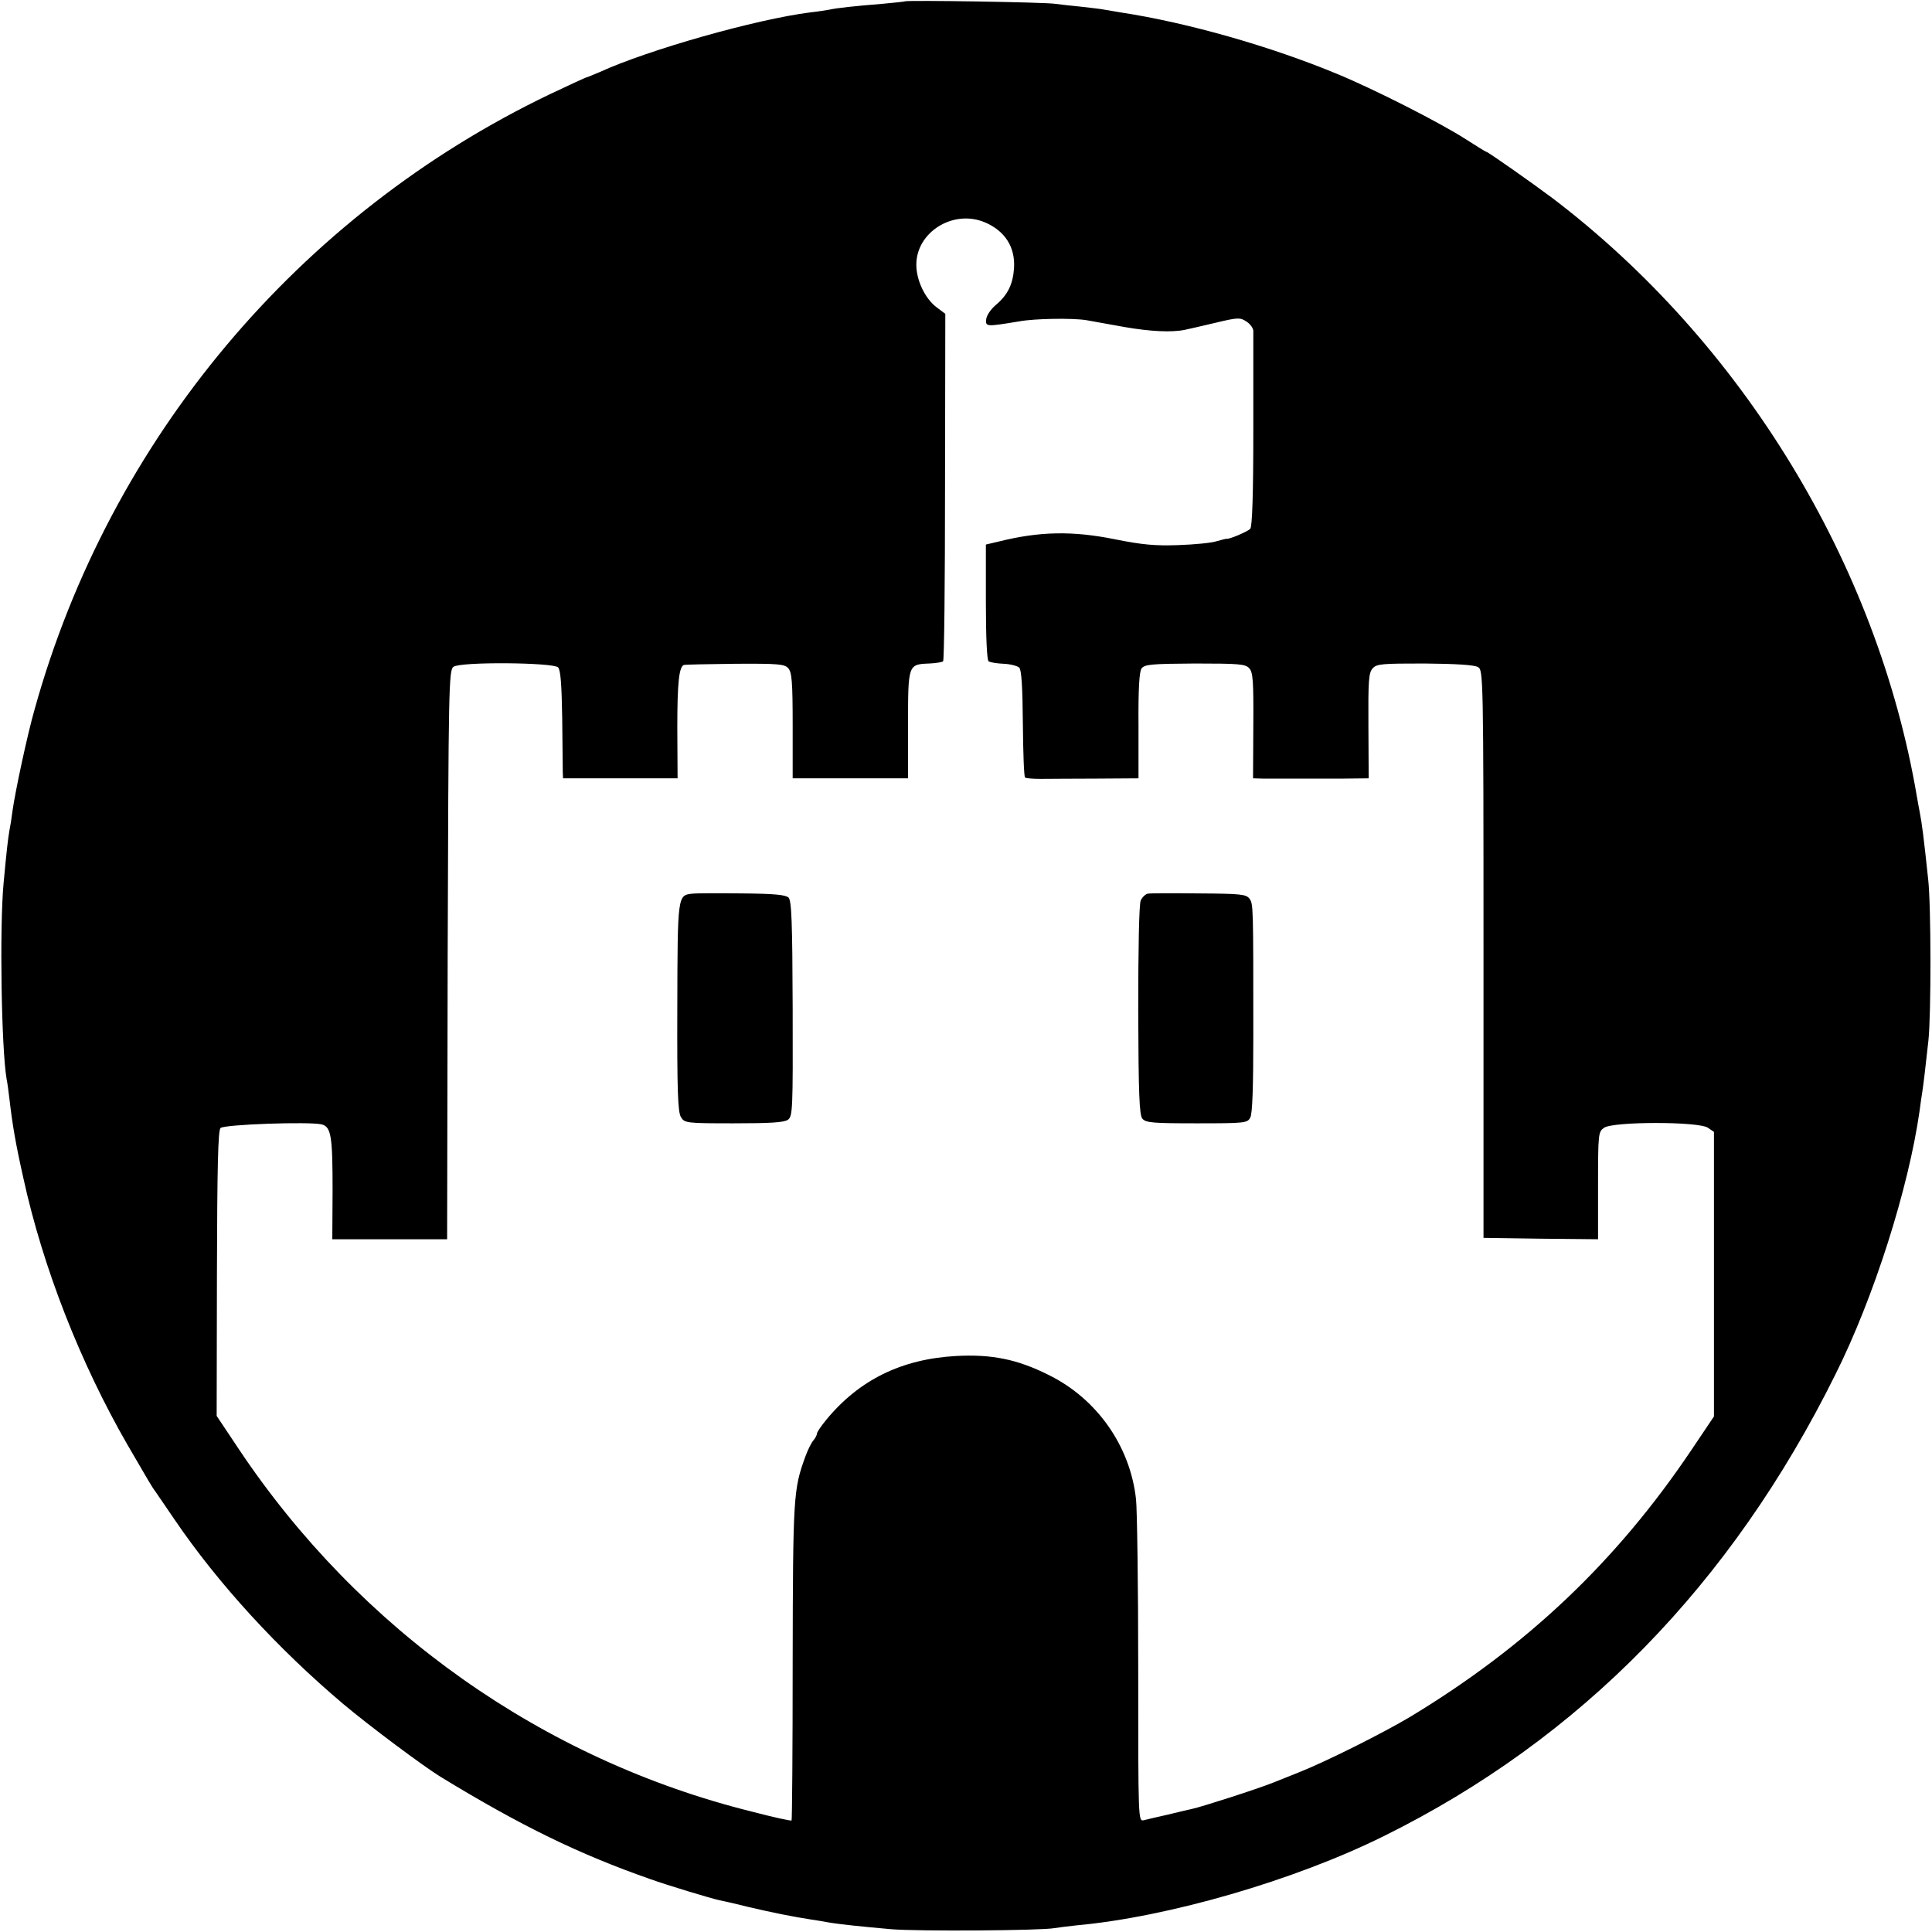 <?xml version="1.0" standalone="no"?>
<!DOCTYPE svg PUBLIC "-//W3C//DTD SVG 20010904//EN"
 "http://www.w3.org/TR/2001/REC-SVG-20010904/DTD/svg10.dtd">
<svg version="1.0" xmlns="http://www.w3.org/2000/svg"
 width="700pt" height="700pt" viewBox="0 0 700 700"
 preserveAspectRatio="xMidYMid meet">
<g transform="translate(0,700) scale(0.1,-0.1)"
fill="#000000" stroke="none">
<path d="M3278 6995 c-1 -1 -39 -5 -83 -9 -99 -8 -164 -15 -190 -21 -11 -2
-42 -7 -70 -10 -196 -25 -585 -135 -762 -216 -24 -10 -45 -19 -47 -19 -3 0
-63 -28 -133 -61 -912 -437 -1595 -1251 -1867 -2227 -27 -94 -71 -300 -81
-372 -3 -25 -8 -56 -11 -70 -5 -29 -10 -71 -21 -190 -15 -161 -8 -600 11 -710
3 -14 7 -45 10 -70 11 -95 22 -161 51 -290 71 -324 206 -668 377 -965 75 -129
90 -155 101 -169 4 -6 35 -51 69 -101 159 -234 376 -470 613 -670 94 -79 287
-223 350 -262 293 -179 503 -281 760 -371 64 -23 223 -71 252 -77 10 -2 56
-12 103 -24 85 -20 164 -36 230 -46 19 -3 46 -7 60 -10 40 -7 127 -16 230 -25
98 -8 545 -5 590 4 14 2 50 7 80 10 332 30 791 163 1115 324 711 352 1257 910
1635 1672 140 280 265 675 305 955 3 22 7 54 10 70 5 34 10 76 22 185 10 93
10 490 -1 585 -16 151 -22 199 -31 245 -3 14 -7 39 -10 55 -143 841 -632 1644
-1320 2167 -72 54 -234 168 -240 168 -2 0 -36 21 -75 46 -92 59 -325 178 -465
236 -241 100 -542 186 -785 223 -25 4 -54 9 -65 11 -10 2 -47 6 -81 10 -33 3
-74 8 -90 10 -33 6 -540 14 -546 9z m289 -800 c74 -31 112 -90 107 -167 -4
-58 -23 -97 -66 -133 -19 -16 -34 -39 -35 -53 -2 -26 1 -26 122 -6 56 10 191
12 241 4 27 -5 90 -16 139 -25 93 -16 170 -20 218 -10 15 3 66 15 113 26 79
19 88 19 110 4 13 -8 24 -23 25 -33 0 -9 0 -172 0 -361 0 -237 -4 -347 -11
-357 -10 -10 -79 -40 -87 -36 -2 0 -17 -4 -35 -9 -18 -6 -80 -12 -138 -14 -84
-3 -130 1 -230 21 -153 31 -273 29 -421 -8 l-47 -11 0 -209 c0 -129 4 -211 10
-214 6 -4 30 -8 55 -9 24 -1 50 -8 56 -14 8 -8 12 -70 13 -202 1 -105 4 -193
8 -196 3 -3 28 -5 56 -5 27 0 119 1 203 1 l152 1 0 191 c-1 134 3 196 11 207
11 15 37 17 193 18 161 0 183 -2 197 -17 14 -15 16 -47 15 -209 l-1 -190 35
-1 c19 0 73 0 120 0 47 0 125 0 174 0 l90 1 -1 190 c-1 163 1 192 15 208 15
17 34 18 189 18 112 -1 180 -5 193 -13 19 -11 20 -26 20 -1040 l0 -1028 208
-3 207 -2 0 194 c0 190 1 195 22 210 33 23 343 23 376 0 l22 -15 0 -516 0
-515 -82 -122 c-271 -403 -596 -711 -1018 -966 -95 -57 -306 -163 -405 -202
-22 -9 -62 -25 -90 -36 -57 -23 -259 -88 -296 -96 -13 -3 -53 -12 -89 -21 -36
-8 -74 -17 -86 -20 -20 -4 -20 -4 -20 548 0 304 -4 580 -8 615 -21 193 -142
365 -318 451 -112 56 -205 75 -334 68 -198 -11 -352 -87 -471 -232 -18 -22
-33 -44 -33 -49 0 -5 -6 -17 -13 -25 -8 -9 -21 -36 -30 -61 -42 -116 -44 -142
-45 -738 0 -316 -2 -576 -4 -578 -2 -2 -67 12 -143 32 -758 188 -1422 658
-1860 1314 l-80 120 1 516 c1 387 4 518 13 527 13 13 323 24 367 13 34 -9 39
-44 39 -238 l-1 -178 208 0 208 0 2 1031 c3 969 4 1031 21 1043 24 19 361 16
379 -2 9 -9 13 -60 15 -185 1 -95 2 -182 2 -194 l1 -23 208 0 207 0 -1 183 c0
162 6 224 25 228 3 1 86 3 184 4 157 1 179 -1 193 -16 13 -15 16 -49 16 -208
l0 -191 209 0 209 0 0 194 c0 219 0 219 77 222 24 1 47 5 50 8 4 3 7 288 7
632 l1 627 -32 24 c-42 32 -73 98 -73 154 0 118 133 201 247 154z"/>
<path d="M2508 3762 c-53 -6 -53 -5 -54 -411 -1 -302 2 -380 13 -398 13 -22
18 -23 191 -23 133 0 183 3 197 13 17 13 18 36 17 402 -1 318 -4 391 -15 403
-11 10 -52 14 -168 15 -85 1 -166 1 -181 -1z"/>
<path d="M4158 3762 c-8 -2 -20 -13 -25 -25 -6 -13 -9 -175 -9 -398 1 -303 4
-379 15 -392 12 -15 38 -17 197 -17 175 0 184 1 194 21 8 13 11 115 11 297 0
472 0 477 -14 496 -12 16 -32 18 -183 19 -94 1 -177 1 -186 -1z"/>
</g>
</svg>

